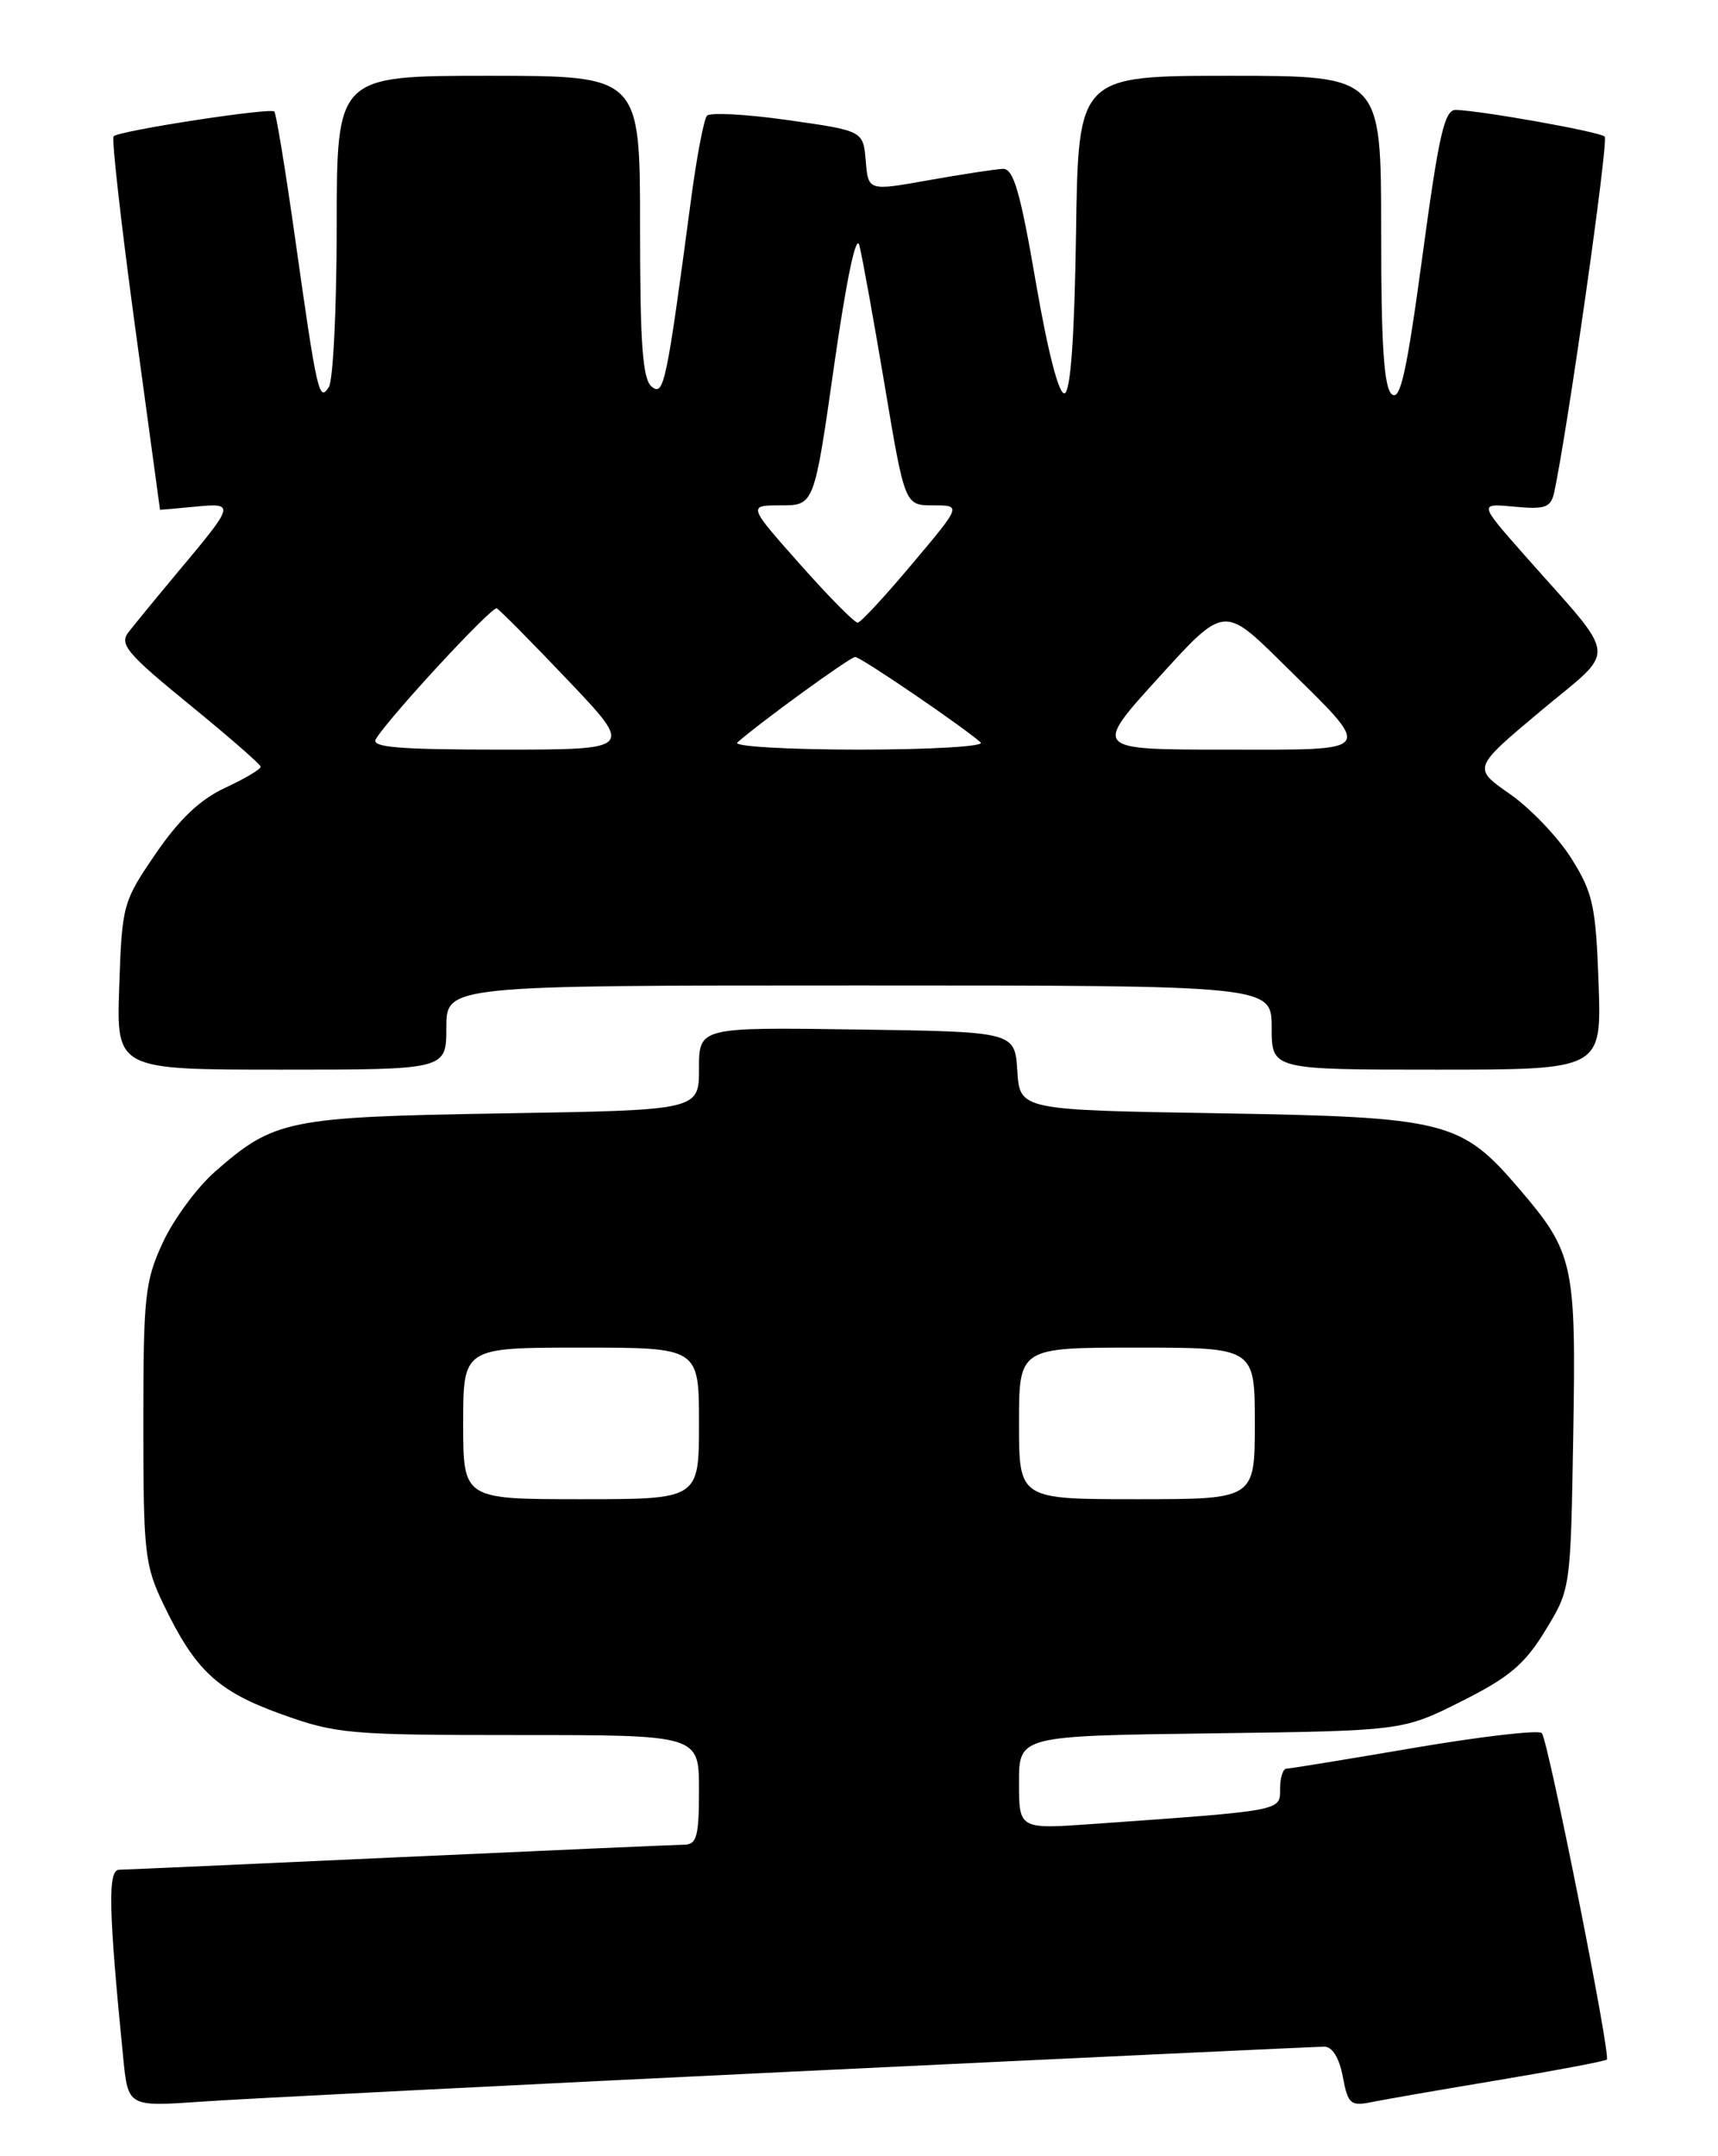 <?xml version="1.0" encoding="UTF-8" standalone="no"?>
<!DOCTYPE svg PUBLIC "-//W3C//DTD SVG 1.1//EN" "http://www.w3.org/Graphics/SVG/1.1/DTD/svg11.dtd" >
<svg xmlns="http://www.w3.org/2000/svg" xmlns:xlink="http://www.w3.org/1999/xlink" version="1.1" viewBox="0 0 204 256">
 <g >
 <path fill="currentColor"
d=" M 94.12 245.96 C 128.01 244.33 156.43 243.00 157.26 243.00 C 158.21 243.00 159.03 244.34 159.45 246.57 C 160.05 249.80 160.37 250.08 162.81 249.59 C 164.29 249.29 171.12 248.10 177.98 246.96 C 184.84 245.81 190.61 244.72 190.80 244.53 C 191.29 244.05 183.84 206.65 183.08 205.77 C 182.73 205.37 175.93 206.16 167.97 207.51 C 160.01 208.87 153.16 209.99 152.75 209.99 C 152.34 210.00 152.00 211.08 152.00 212.40 C 152.00 215.03 152.43 214.95 129.75 216.56 C 121.00 217.18 121.00 217.18 121.00 211.64 C 121.00 206.10 121.00 206.10 143.78 205.80 C 166.56 205.50 166.56 205.50 173.53 202.00 C 179.23 199.14 181.05 197.60 183.50 193.58 C 186.50 188.67 186.50 188.67 186.81 170.36 C 187.16 149.99 186.88 148.72 180.33 141.07 C 173.48 133.07 171.69 132.63 144.80 132.18 C 121.10 131.79 121.10 131.79 120.80 127.15 C 120.50 122.50 120.50 122.50 101.75 122.23 C 83.00 121.96 83.00 121.96 83.00 126.88 C 83.00 131.81 83.00 131.81 59.75 132.19 C 34.16 132.61 32.56 132.94 25.52 139.12 C 23.41 140.97 20.63 144.74 19.35 147.49 C 17.21 152.10 17.02 153.82 17.02 169.00 C 17.02 184.37 17.18 185.84 19.42 190.50 C 23.19 198.34 25.82 200.79 33.40 203.52 C 39.93 205.87 41.42 206.00 61.65 206.00 C 83.00 206.00 83.00 206.00 83.00 212.50 C 83.00 218.02 82.74 219.00 81.25 219.02 C 80.29 219.03 65.10 219.70 47.50 220.50 C 29.90 221.31 14.89 221.98 14.15 221.99 C 12.78 222.00 12.88 226.68 14.63 244.32 C 15.21 250.13 15.21 250.13 23.86 249.53 C 28.61 249.19 60.23 247.59 94.12 245.96 Z  M 53.00 122.00 C 53.00 117.00 53.00 117.00 102.00 117.00 C 151.00 117.00 151.00 117.00 151.00 122.00 C 151.00 127.00 151.00 127.00 170.59 127.00 C 190.18 127.00 190.18 127.00 189.82 116.75 C 189.49 107.55 189.16 106.03 186.60 101.94 C 185.03 99.43 181.74 95.99 179.30 94.28 C 174.86 91.19 174.86 91.19 182.93 84.43 C 192.13 76.73 192.34 78.72 181.04 65.93 C 175.59 59.75 175.59 59.75 179.83 60.16 C 183.45 60.50 184.14 60.26 184.53 58.53 C 186.03 51.79 191.03 16.70 190.55 16.22 C 189.99 15.65 176.06 13.16 172.88 13.05 C 171.52 13.01 170.86 15.92 168.90 30.43 C 167.03 44.23 166.27 47.64 165.27 46.81 C 164.33 46.03 164.00 41.01 164.00 27.38 C 164.00 9.00 164.00 9.00 146.02 9.00 C 128.04 9.00 128.04 9.00 127.77 27.67 C 127.59 39.95 127.13 46.46 126.42 46.70 C 125.75 46.92 124.45 41.91 123.00 33.53 C 121.15 22.75 120.35 20.01 119.09 20.05 C 118.21 20.08 114.26 20.69 110.30 21.39 C 103.10 22.68 103.10 22.68 102.80 19.11 C 102.50 15.53 102.50 15.53 93.56 14.26 C 88.64 13.56 84.31 13.33 83.95 13.74 C 83.58 14.16 82.74 18.55 82.08 23.50 C 79.13 45.68 78.83 47.10 77.38 45.90 C 76.30 45.01 76.00 40.83 76.00 26.88 C 76.00 9.00 76.00 9.00 58.00 9.00 C 40.00 9.00 40.00 9.00 39.98 26.75 C 39.98 36.51 39.56 45.15 39.05 45.95 C 37.89 47.79 37.65 46.76 35.01 28.07 C 33.89 20.13 32.79 13.46 32.57 13.24 C 32.09 12.76 14.14 15.52 13.49 16.18 C 13.24 16.43 14.37 26.51 16.01 38.57 C 17.65 50.63 19.00 60.51 19.00 60.53 C 19.00 60.54 20.86 60.38 23.13 60.16 C 27.95 59.70 27.93 59.79 21.05 68.00 C 18.52 71.03 15.90 74.23 15.22 75.11 C 14.16 76.50 15.17 77.69 22.44 83.61 C 27.09 87.40 30.92 90.74 30.95 91.03 C 30.98 91.32 29.09 92.44 26.75 93.53 C 23.77 94.91 21.30 97.25 18.50 101.34 C 14.59 107.05 14.49 107.41 14.16 117.09 C 13.81 127.00 13.81 127.00 33.41 127.00 C 53.00 127.00 53.00 127.00 53.00 122.00 Z  M 55.00 169.00 C 55.00 160.00 55.00 160.00 69.00 160.00 C 83.00 160.00 83.00 160.00 83.00 169.00 C 83.00 178.00 83.00 178.00 69.00 178.00 C 55.00 178.00 55.00 178.00 55.00 169.00 Z  M 121.00 169.00 C 121.00 160.00 121.00 160.00 135.00 160.00 C 149.00 160.00 149.00 160.00 149.00 169.00 C 149.00 178.00 149.00 178.00 135.00 178.00 C 121.00 178.00 121.00 178.00 121.00 169.00 Z  M 44.63 87.75 C 46.14 85.22 58.39 71.97 58.98 72.23 C 59.31 72.38 63.11 76.21 67.42 80.75 C 75.27 89.00 75.27 89.00 59.57 89.00 C 47.29 89.00 44.04 88.73 44.63 87.75 Z  M 87.55 88.16 C 90.34 85.70 100.95 78.00 101.55 78.00 C 102.20 78.00 114.35 86.28 116.45 88.15 C 116.97 88.62 110.51 89.00 102.00 89.00 C 93.53 89.00 87.03 88.62 87.55 88.16 Z  M 137.58 80.45 C 145.34 71.89 145.34 71.89 152.24 78.70 C 163.28 89.58 163.67 89.00 145.44 89.00 C 129.81 89.00 129.81 89.00 137.58 80.45 Z  M 95.00 67.00 C 88.79 60.00 88.79 60.00 92.73 60.00 C 96.68 60.00 96.68 60.00 99.05 43.37 C 100.50 33.21 101.66 27.67 102.04 29.12 C 102.38 30.43 103.73 37.91 105.05 45.75 C 107.44 60.00 107.44 60.00 110.80 60.00 C 114.17 60.00 114.17 60.00 108.33 66.93 C 105.13 70.75 102.21 73.90 101.85 73.93 C 101.50 73.97 98.41 70.85 95.00 67.00 Z "/>
</g>
</svg>